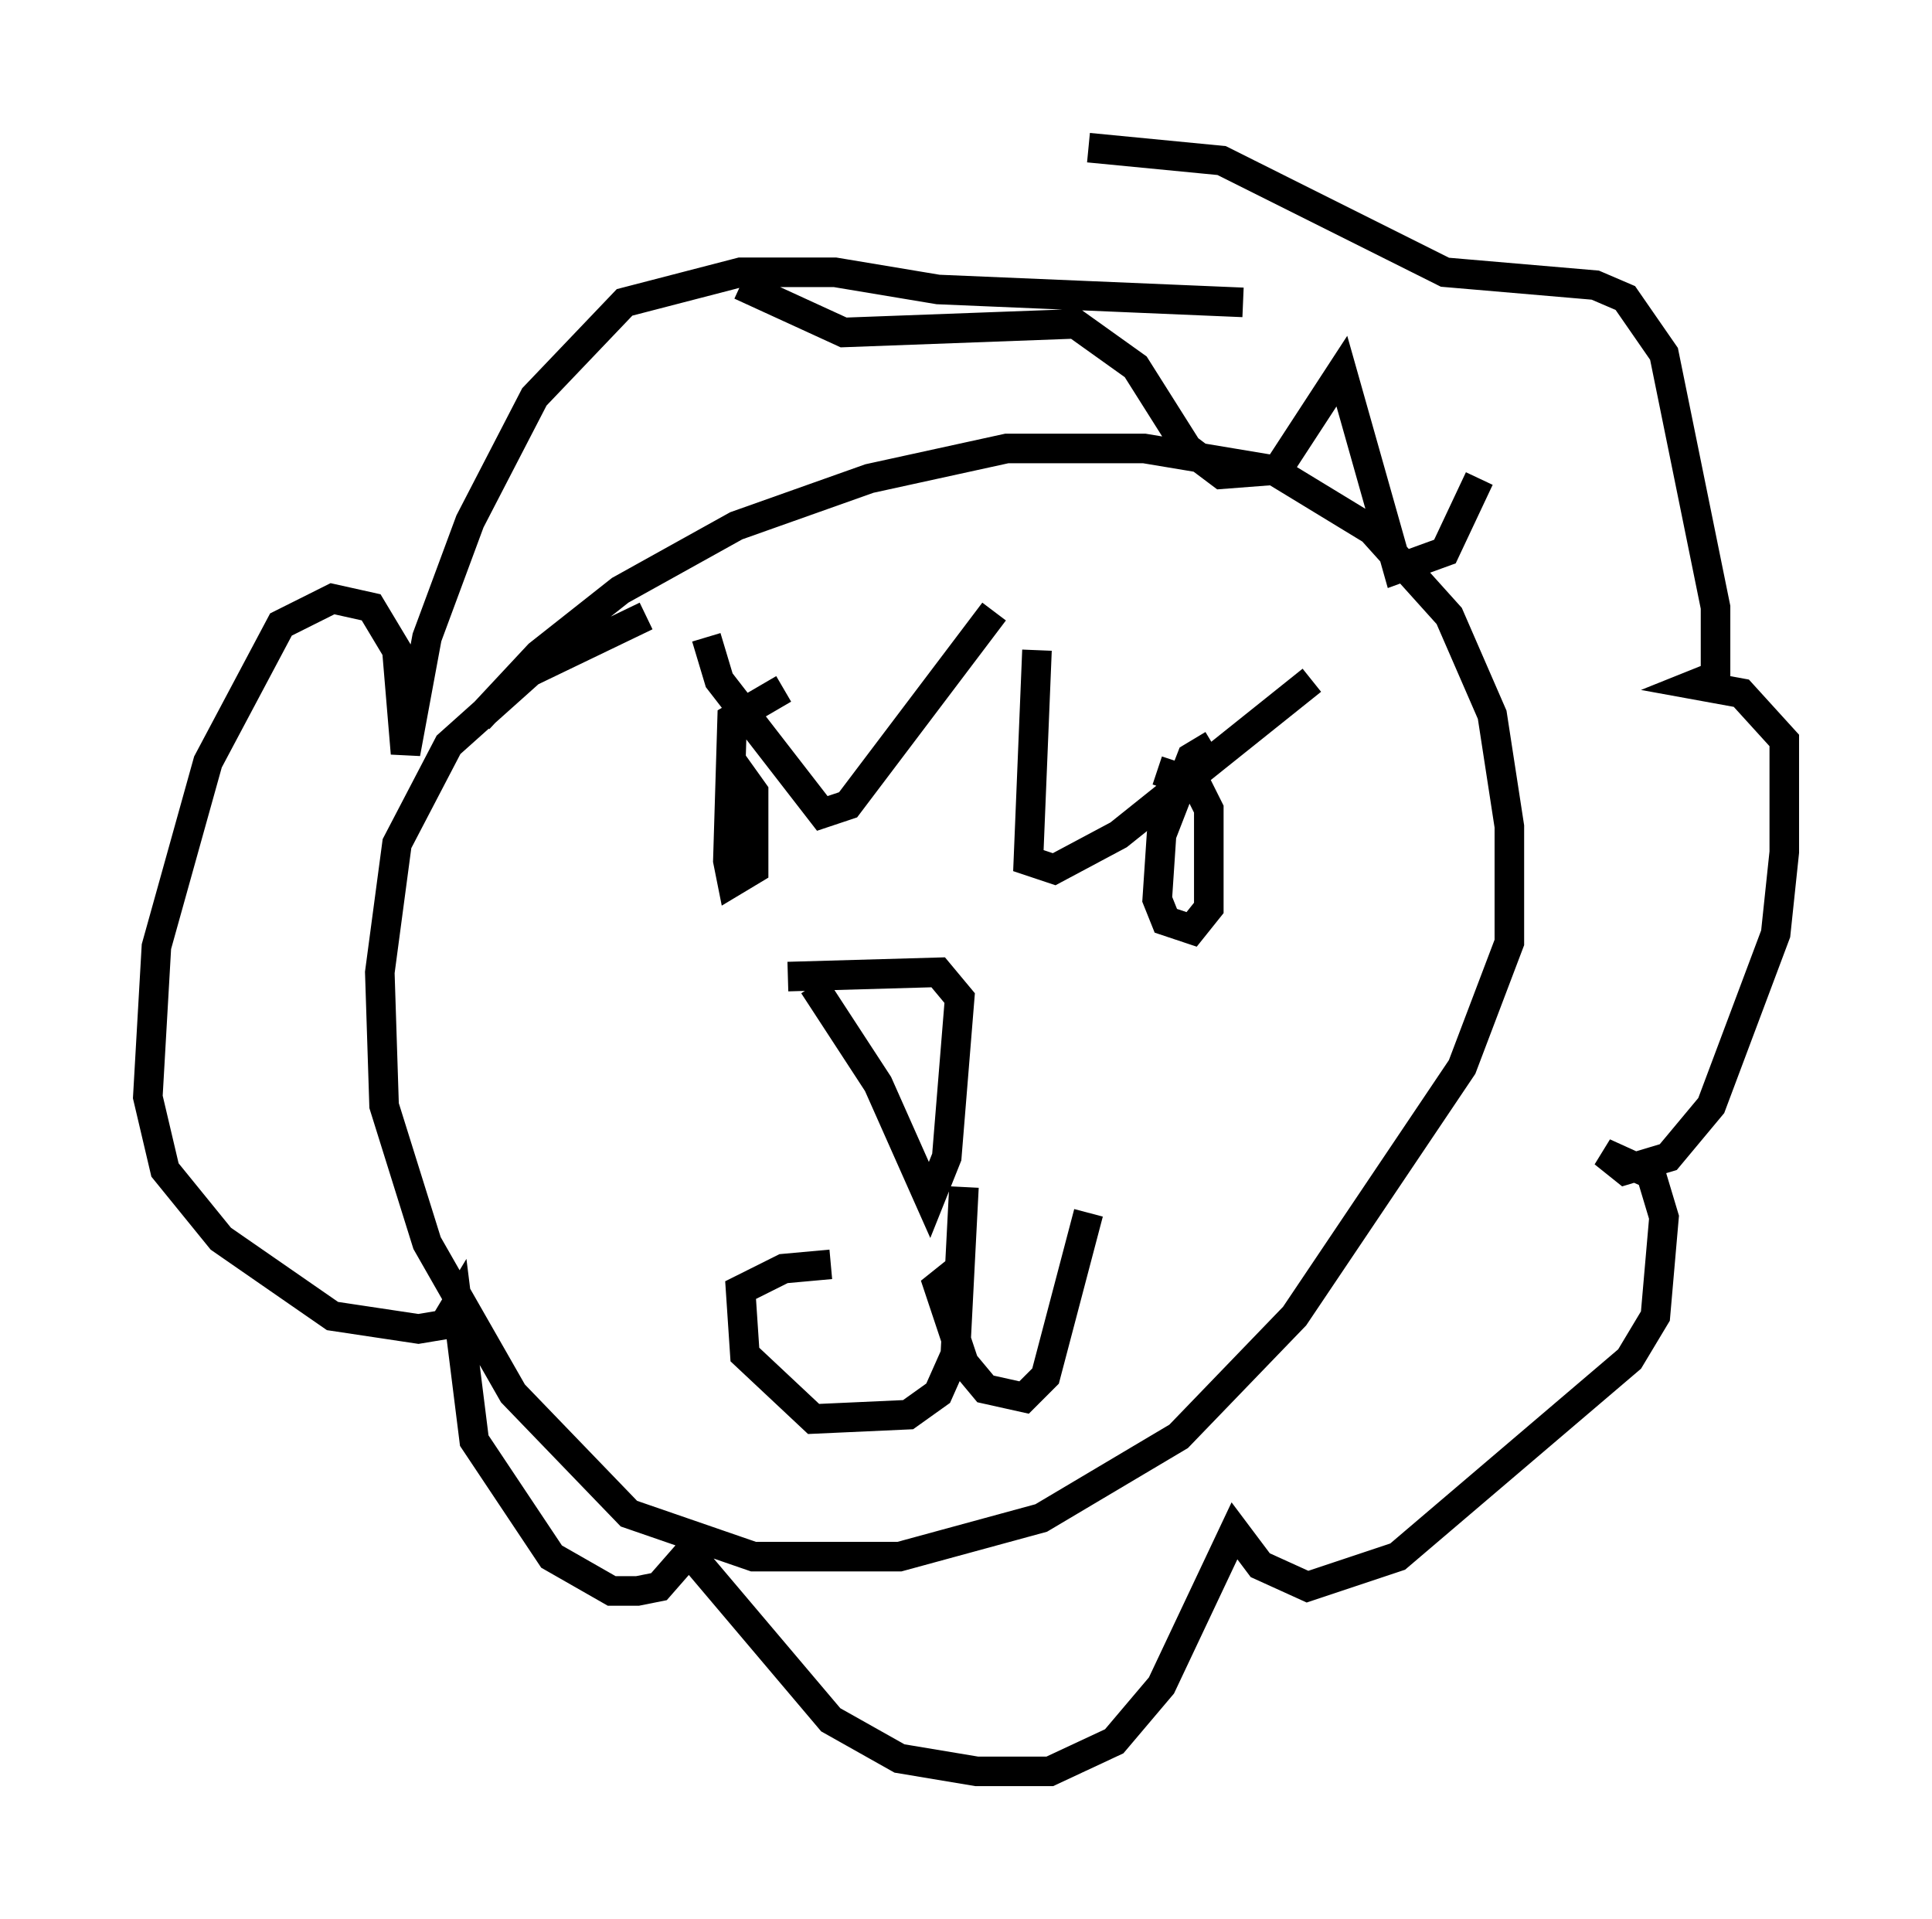 <?xml version="1.0" encoding="utf-8" ?>
<svg baseProfile="full" height="64.905" version="1.1" width="65.341" xmlns="http://www.w3.org/2000/svg" xmlns:ev="http://www.w3.org/2001/xml-events" xmlns:xlink="http://www.w3.org/1999/xlink"><defs /><rect fill="white" height="64.905" width="65.341" x="0" y="0" /><path d="M14.877, 28.24 m1.307, -3.922 l2.034, -2.179 2.76, -2.179 l3.922, -2.179 4.503, -1.598 l4.648, -1.017 4.648, 0.0 l4.358, 0.726 3.341, 2.034 l2.615, 2.905 1.453, 3.341 l0.581, 3.777 0.0, 3.922 l-1.598, 4.212 -5.665, 8.425 l-3.922, 4.067 -4.648, 2.76 l-4.793, 1.307 -4.939, 0.0 l-4.212, -1.453 -3.922, -4.067 l-2.905, -5.084 -1.453, -4.648 l-0.145, -4.503 0.581, -4.358 l1.743, -3.341 2.76, -2.469 l3.922, -1.888 m28.179, -4.648 l-1.162, 2.469 -1.598, 0.581 l-1.888, -6.682 -2.179, 3.341 l-1.888, 0.145 -1.162, -0.872 l-1.743, -2.76 -2.034, -1.453 l-7.844, 0.291 -3.486, -1.598 m16.994, 0.581 l-10.313, -0.436 -3.486, -0.581 l-3.196, 0.0 -3.922, 1.017 l-3.05, 3.196 -2.179, 4.212 l-1.453, 3.922 -0.726, 3.922 l-0.291, -3.486 -0.872, -1.453 l-1.307, -0.291 -1.743, 0.872 l-2.469, 4.648 -1.743, 6.246 l-0.291, 5.084 0.581, 2.469 l1.888, 2.324 3.777, 2.615 l2.905, 0.436 0.872, -0.145 l0.436, -0.726 0.581, 4.648 l2.615, 3.922 2.034, 1.162 l0.872, 0.0 0.726, -0.145 l1.017, -1.162 4.793, 5.665 l2.324, 1.307 2.615, 0.436 l2.469, 0.0 2.179, -1.017 l1.598, -1.888 2.469, -5.229 l0.872, 1.162 1.598, 0.726 l3.05, -1.017 7.844, -6.682 l0.872, -1.453 0.291, -3.341 l-0.436, -1.453 -1.598, -0.726 l0.726, 0.581 1.453, -0.436 l1.453, -1.743 2.179, -5.81 l0.291, -2.76 0.0, -3.777 l-1.453, -1.598 -1.598, -0.291 l0.726, -0.291 0.0, -2.324 l-1.743, -8.57 -1.307, -1.888 l-1.017, -0.436 -5.084, -0.436 l-7.553, -3.777 -4.503, -0.436 m-9.296, 28.324 l2.179, 3.341 1.743, 3.922 l0.581, -1.453 0.436, -5.374 l-0.726, -0.872 -5.084, 0.145 m5.955, 7.117 l-0.291, 5.665 -0.581, 1.307 l-1.017, 0.726 -3.196, 0.145 l-2.324, -2.179 -0.145, -2.179 l1.453, -0.726 1.598, -0.145 m4.358, 0.145 l-0.726, 0.581 0.872, 2.615 l0.726, 0.872 1.307, 0.291 l0.726, -0.726 1.453, -5.52 m7.553, -18.011 l-6.536, 5.229 -2.179, 1.162 l-0.872, -0.291 0.291, -7.117 m5.955, 3.196 l-0.726, 0.436 -1.017, 2.615 l-0.145, 2.179 0.291, 0.726 l0.872, 0.291 0.581, -0.726 l0.0, -3.341 -0.436, -0.872 l-1.307, -0.436 m-15.251, -4.503 l0.436, 1.453 3.486, 4.503 l0.872, -0.291 4.939, -6.536 m-7.117, 2.615 l-1.743, 1.017 -0.145, 4.793 l0.145, 0.726 0.726, -0.436 l0.0, -2.615 -0.726, -1.017 " fill="none" stroke="black" stroke-width="1" /></svg>
